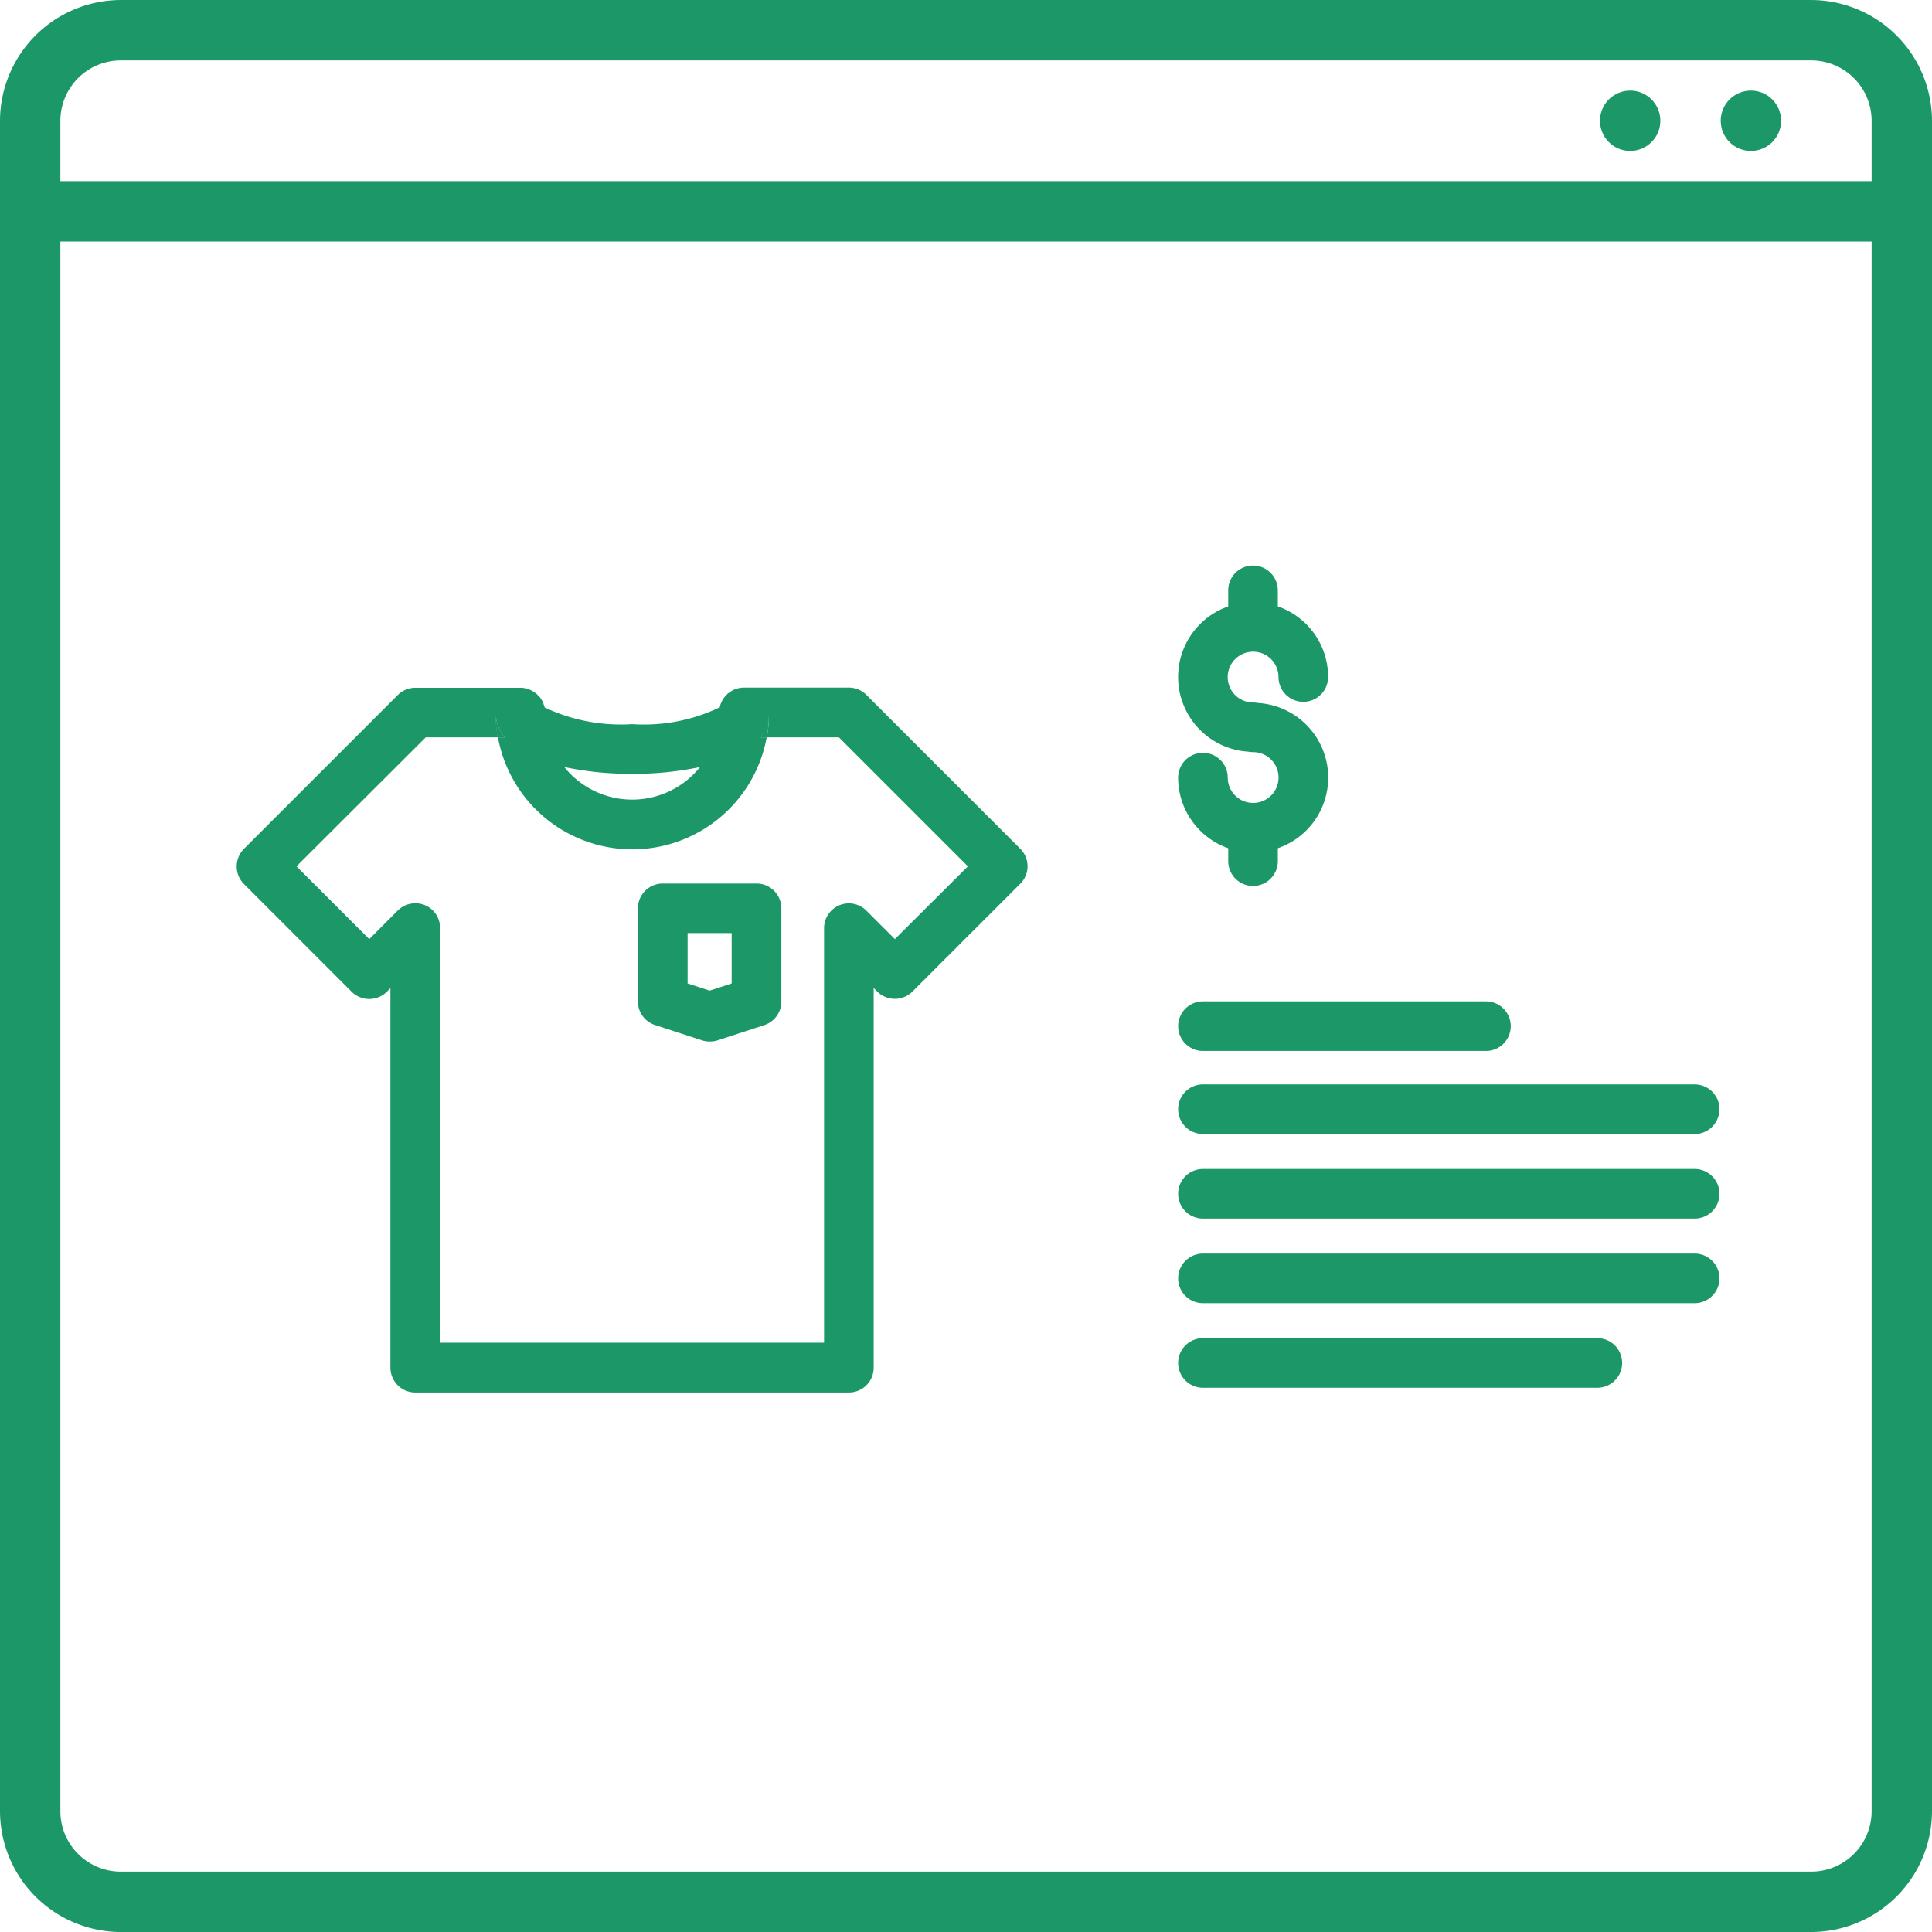<svg xmlns="http://www.w3.org/2000/svg" width="94.172" height="94.172" viewBox="0 0 94.172 94.172"><defs><style>.a,.b{fill:#1c9868;}.a{fill-rule:evenodd;}</style></defs><g transform="translate(-171.914 -1215.692)"><path class="a" d="M88.286,0H5.886A5.9,5.9,0,0,0,0,5.886v82.4a5.9,5.9,0,0,0,5.886,5.886h82.4a5.9,5.9,0,0,0,5.886-5.886V5.886A5.9,5.9,0,0,0,88.286,0ZM5.886,2.943h82.4a2.946,2.946,0,0,1,2.943,2.943V8.829H2.943V5.886A2.946,2.946,0,0,1,5.886,2.943Zm82.4,88.286H5.886a2.946,2.946,0,0,1-2.943-2.943V11.772H91.229V88.286A2.946,2.946,0,0,1,88.286,91.229Z" transform="translate(171.914 1215.693)"/><circle class="b" cx="1.471" cy="1.471" r="1.471" transform="translate(255.788 1220.107)"/><circle class="b" cx="1.471" cy="1.471" r="1.471" transform="translate(249.903 1220.107)"/><g transform="translate(169 1212.068)"><path class="b" d="M75.344,54.852H61.55a1.209,1.209,0,0,1,0-2.418H75.344a1.209,1.209,0,1,1,0,2.418Z"/></g><g transform="translate(169 1208.068)"><path class="b" d="M85.518,62.9H61.55a1.209,1.209,0,1,1,0-2.418H85.518a1.209,1.209,0,1,1,0,2.418Z"/></g><g transform="translate(169 1208.068)"><path class="b" d="M85.518,67.023H61.55a1.209,1.209,0,0,1,0-2.418H85.518a1.209,1.209,0,0,1,0,2.418Z"/></g><g transform="translate(169 1208.068)"><path class="b" d="M85.518,71.146H61.55a1.209,1.209,0,0,1,0-2.418H85.518a1.209,1.209,0,0,1,0,2.418Z"/></g><g transform="translate(169 1208.068)"><path class="b" d="M80.773,75.269H61.55a1.209,1.209,0,0,1,0-2.418H80.773a1.209,1.209,0,0,1,0,2.418Z"/></g><g transform="translate(169 1212.068)"><path class="b" d="M67.655,41.527A3.639,3.639,0,0,1,65.2,44.969V45.6a1.209,1.209,0,1,1-2.418,0V44.97a3.649,3.649,0,0,1-2.442-3.442,1.209,1.209,0,0,1,2.418,0,1.238,1.238,0,1,0,1.233-1.242,1.249,1.249,0,0,1-.242-.024,3.645,3.645,0,0,1-.968-7.078V32.4a1.209,1.209,0,0,1,2.418,0v.782a3.639,3.639,0,0,1,2.451,3.442,1.209,1.209,0,1,1-2.418,0,1.238,1.238,0,1,0-1.242,1.242,1.182,1.182,0,0,1,.242.024A3.644,3.644,0,0,1,67.655,41.527Z"/></g><g transform="translate(169 1212.068)"><path class="b" d="M40.383,38.553a5.878,5.878,0,0,1-.1,1.008h-.322A1.935,1.935,0,0,0,40.383,38.553Z"/><path class="b" d="M52.644,44.994l-7.5-7.5a1.208,1.208,0,0,0-.855-.355H39.181a1.105,1.105,0,0,0-.234.024c-.016,0-.024,0-.032.008a.7.7,0,0,0-.185.056c-.008,0-.008,0-.016.008a.4.4,0,0,0-.145.073c-.008.008-.016.016-.024.016-.024.016-.048.04-.073.056a.329.329,0,0,0-.121.089.087.087,0,0,0-.032.04.647.647,0,0,0-.121.137.068.068,0,0,0-.024.04c0,.008-.008.008-.008.016a.763.763,0,0,0-.1.177A.915.915,0,0,0,38,38.1a8.549,8.549,0,0,1-4.272.822,8.678,8.678,0,0,1-4.265-.814.4.4,0,0,0-.048-.137.574.574,0,0,0-.113-.25.431.431,0,0,0-.065-.1.538.538,0,0,0-.1-.1c-.008-.008-.016-.024-.024-.032a.676.676,0,0,0-.169-.129.583.583,0,0,0-.169-.1l-.048-.024a1.25,1.25,0,0,0-.185-.056.048.048,0,0,0-.032-.008,1.105,1.105,0,0,0-.234-.024H23.156a1.22,1.22,0,0,0-.854.355l-7.5,7.5a1.216,1.216,0,0,0,0,1.709l5.256,5.256a1.216,1.216,0,0,0,1.709,0l.177-.177v18.5a1.212,1.212,0,0,0,1.209,1.209H44.294A1.207,1.207,0,0,0,45.5,70.282v-18.5l.178.177a1.216,1.216,0,0,0,1.709,0L52.646,46.7A1.2,1.2,0,0,0,52.644,44.994Zm-18.92-3.652a15.556,15.556,0,0,0,3.313-.33,4.242,4.242,0,0,1-6.618,0A15.52,15.52,0,0,0,33.724,41.342ZM46.533,49.4l-1.387-1.387a1.208,1.208,0,0,0-2.064.854V69.073H24.364V48.863a1.2,1.2,0,0,0-.742-1.12,1.222,1.222,0,0,0-1.322.266L20.913,49.4l-3.547-3.547,6.3-6.288h3.515a5.867,5.867,0,0,1-.1-1.008,1.916,1.916,0,0,0,.427,1.008h-.323a6.659,6.659,0,0,0,13.1,0h-.322a1.912,1.912,0,0,0,.427-1.008,5.878,5.878,0,0,1-.1,1.008h3.515l6.288,6.288Z"/><path class="b" d="M40.383,38.553a5.878,5.878,0,0,1-.1,1.008h-.322A1.935,1.935,0,0,0,40.383,38.553Z"/><path class="b" d="M27.5,39.56h-.323a5.867,5.867,0,0,1-.1-1.008A1.922,1.922,0,0,0,27.5,39.56Z"/><path class="b" d="M27.5,39.56h-.323a5.867,5.867,0,0,1-.1-1.008A1.922,1.922,0,0,0,27.5,39.56Z"/><path class="b" d="M37.5,54.392a1.2,1.2,0,0,1-.375-.06l-2.283-.745a1.209,1.209,0,0,1-.835-1.149V47.9a1.209,1.209,0,0,1,1.209-1.209h4.566A1.209,1.209,0,0,1,41,47.9v4.543a1.208,1.208,0,0,1-.835,1.149l-2.283.745A1.184,1.184,0,0,1,37.5,54.392ZM36.43,51.56l1.074.35,1.074-.35V49.105H36.43Z"/></g></g></svg>